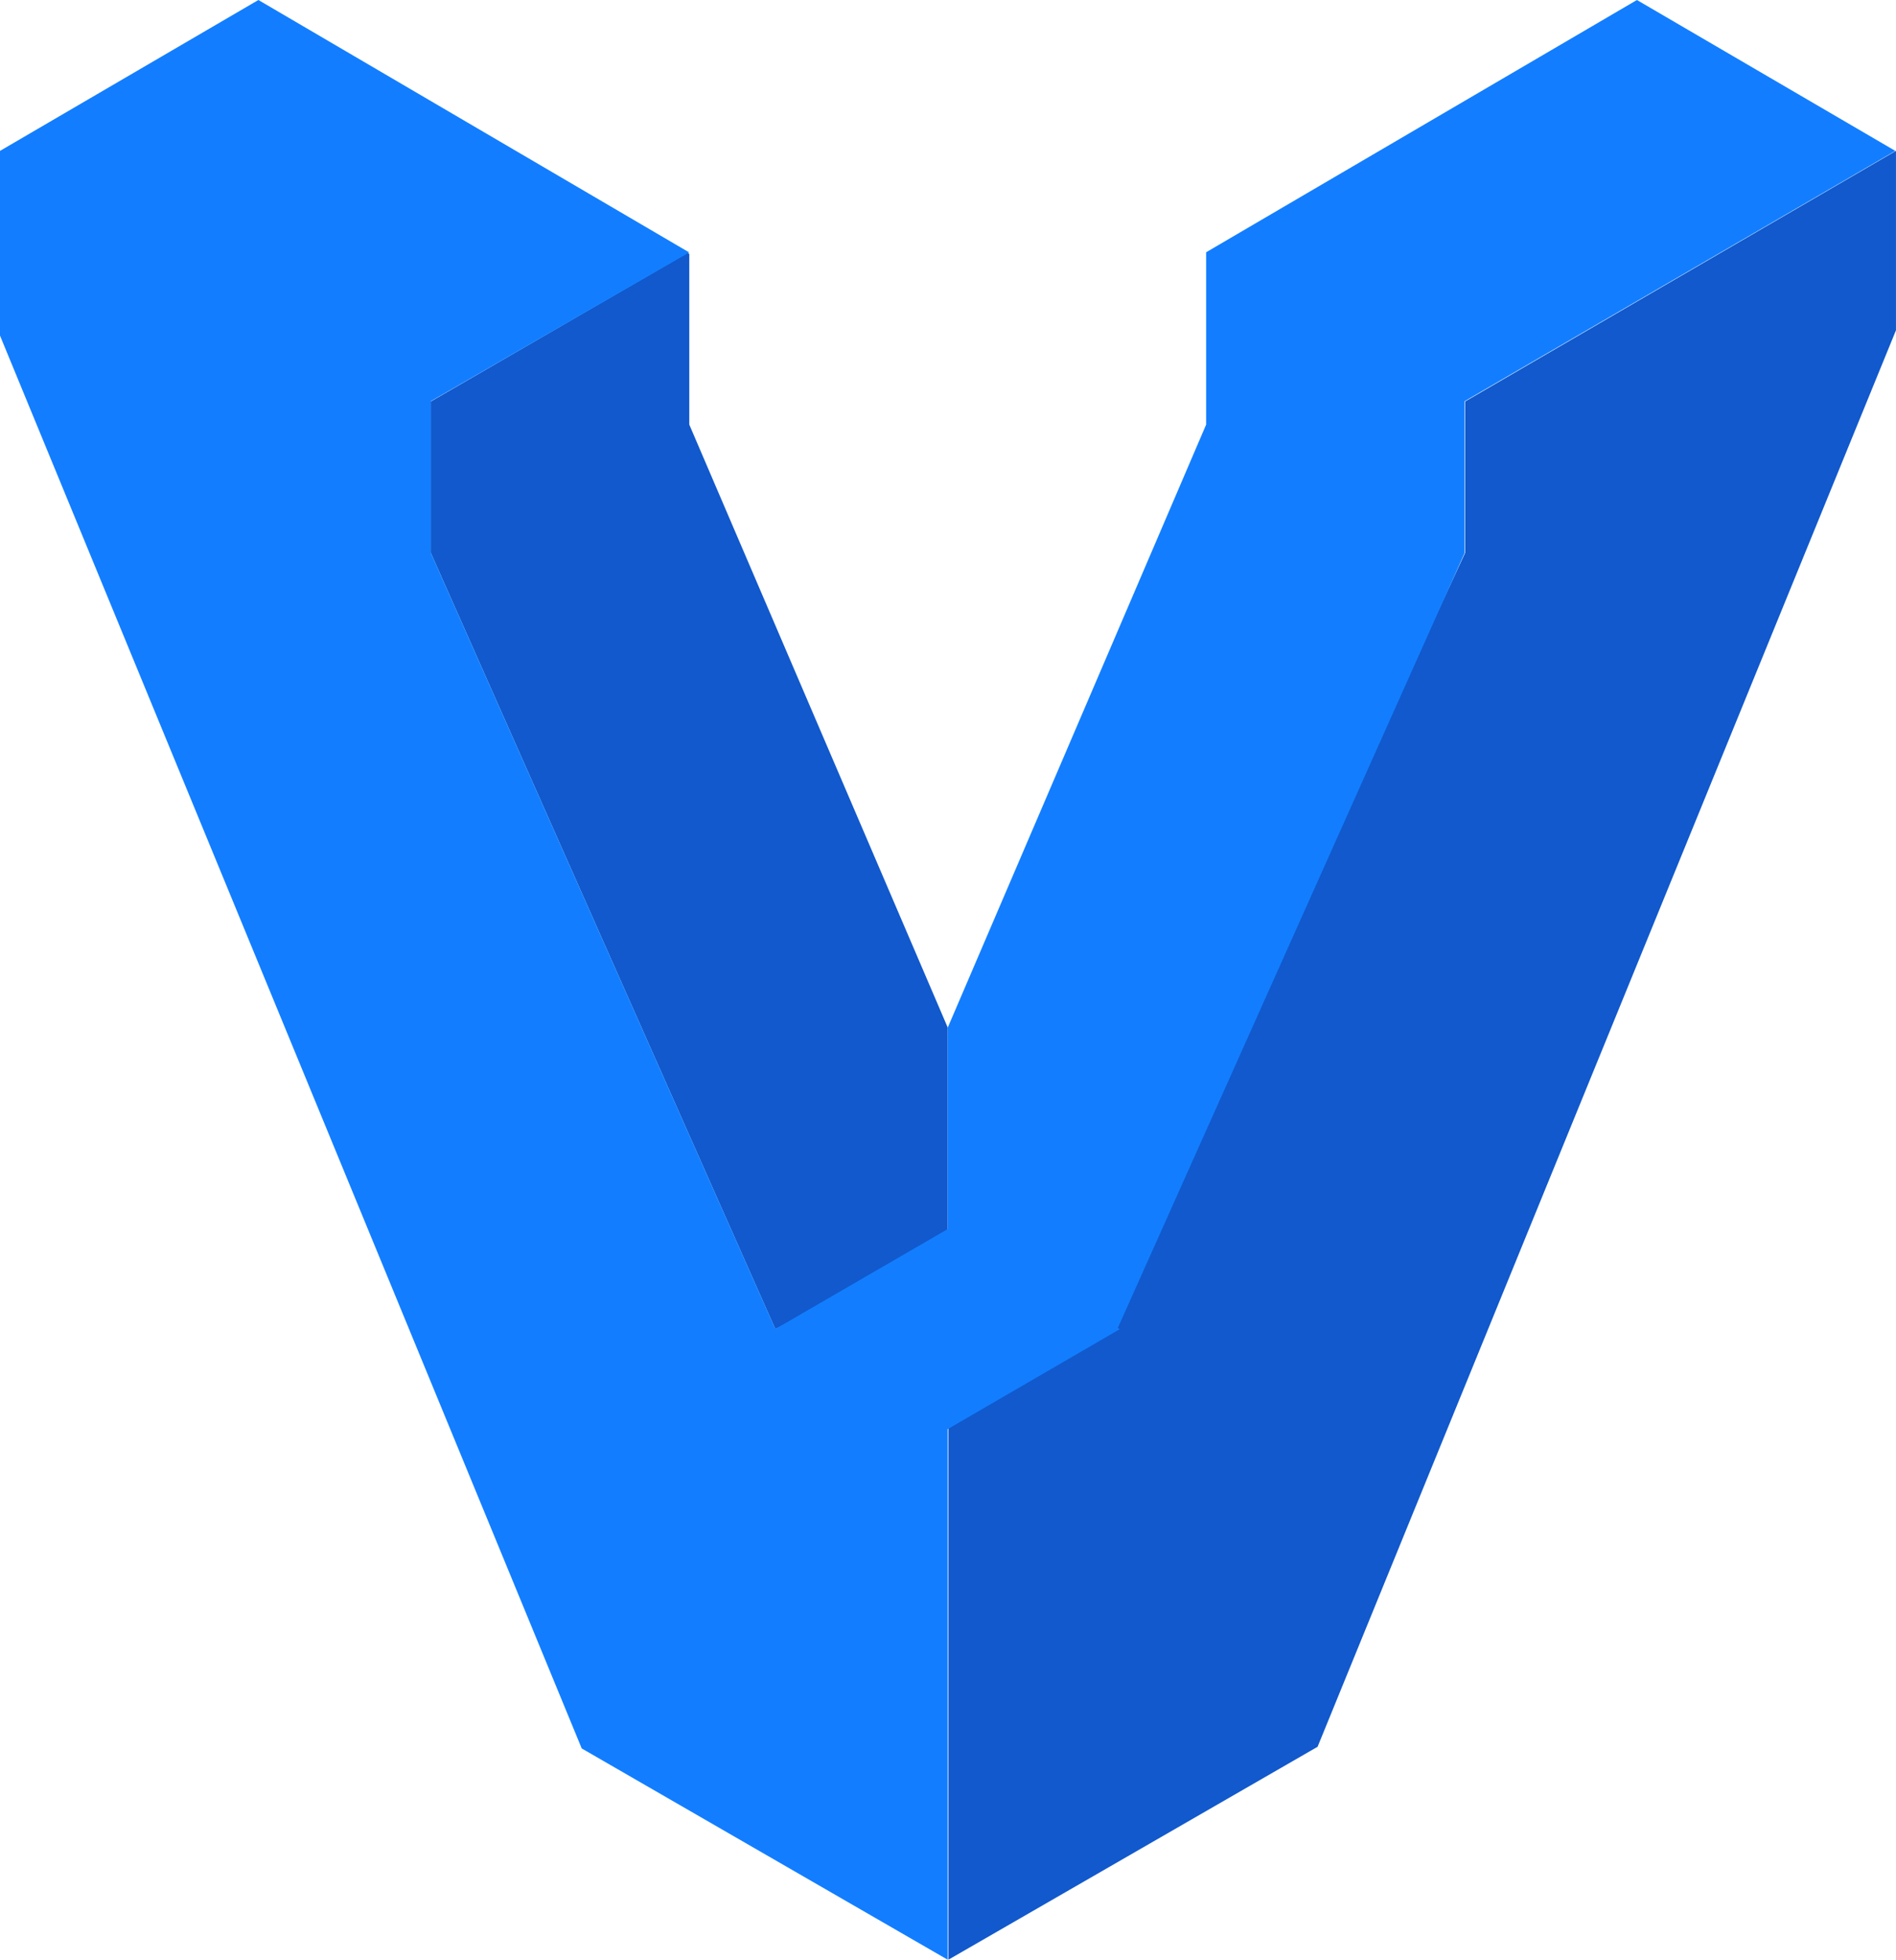 <svg xmlns="http://www.w3.org/2000/svg" width="96.763" height="100" viewBox="0 0 96.763 100"><g transform="translate(-0.5)"><path d="M42.7,60.922l-8.75,6.072V94.766L52.792,83.9,82.311,11.619V2.463L60.324,15.251v7.725ZM7.536,15.254v7.725L25.117,62.585l8.8-4.375V47.2L20.727,16.432V7.722l-.094-.053Z" transform="translate(14.951 5.234)" fill="#1159cc"/><path d="M62.056,12.866v8.8L48.869,52.434V62.716l-8.8,5.1L22.487,28.212V20.475l13.187-7.594L13.687,0,.5,7.7v9.425L30.188,89.219,48.866,100V72.925l8.781-5.1-.1-.062,17.7-39.544V20.475L97.228,7.7,84.041,0,62.066,12.866Z" fill="#127eff"/></g></svg>